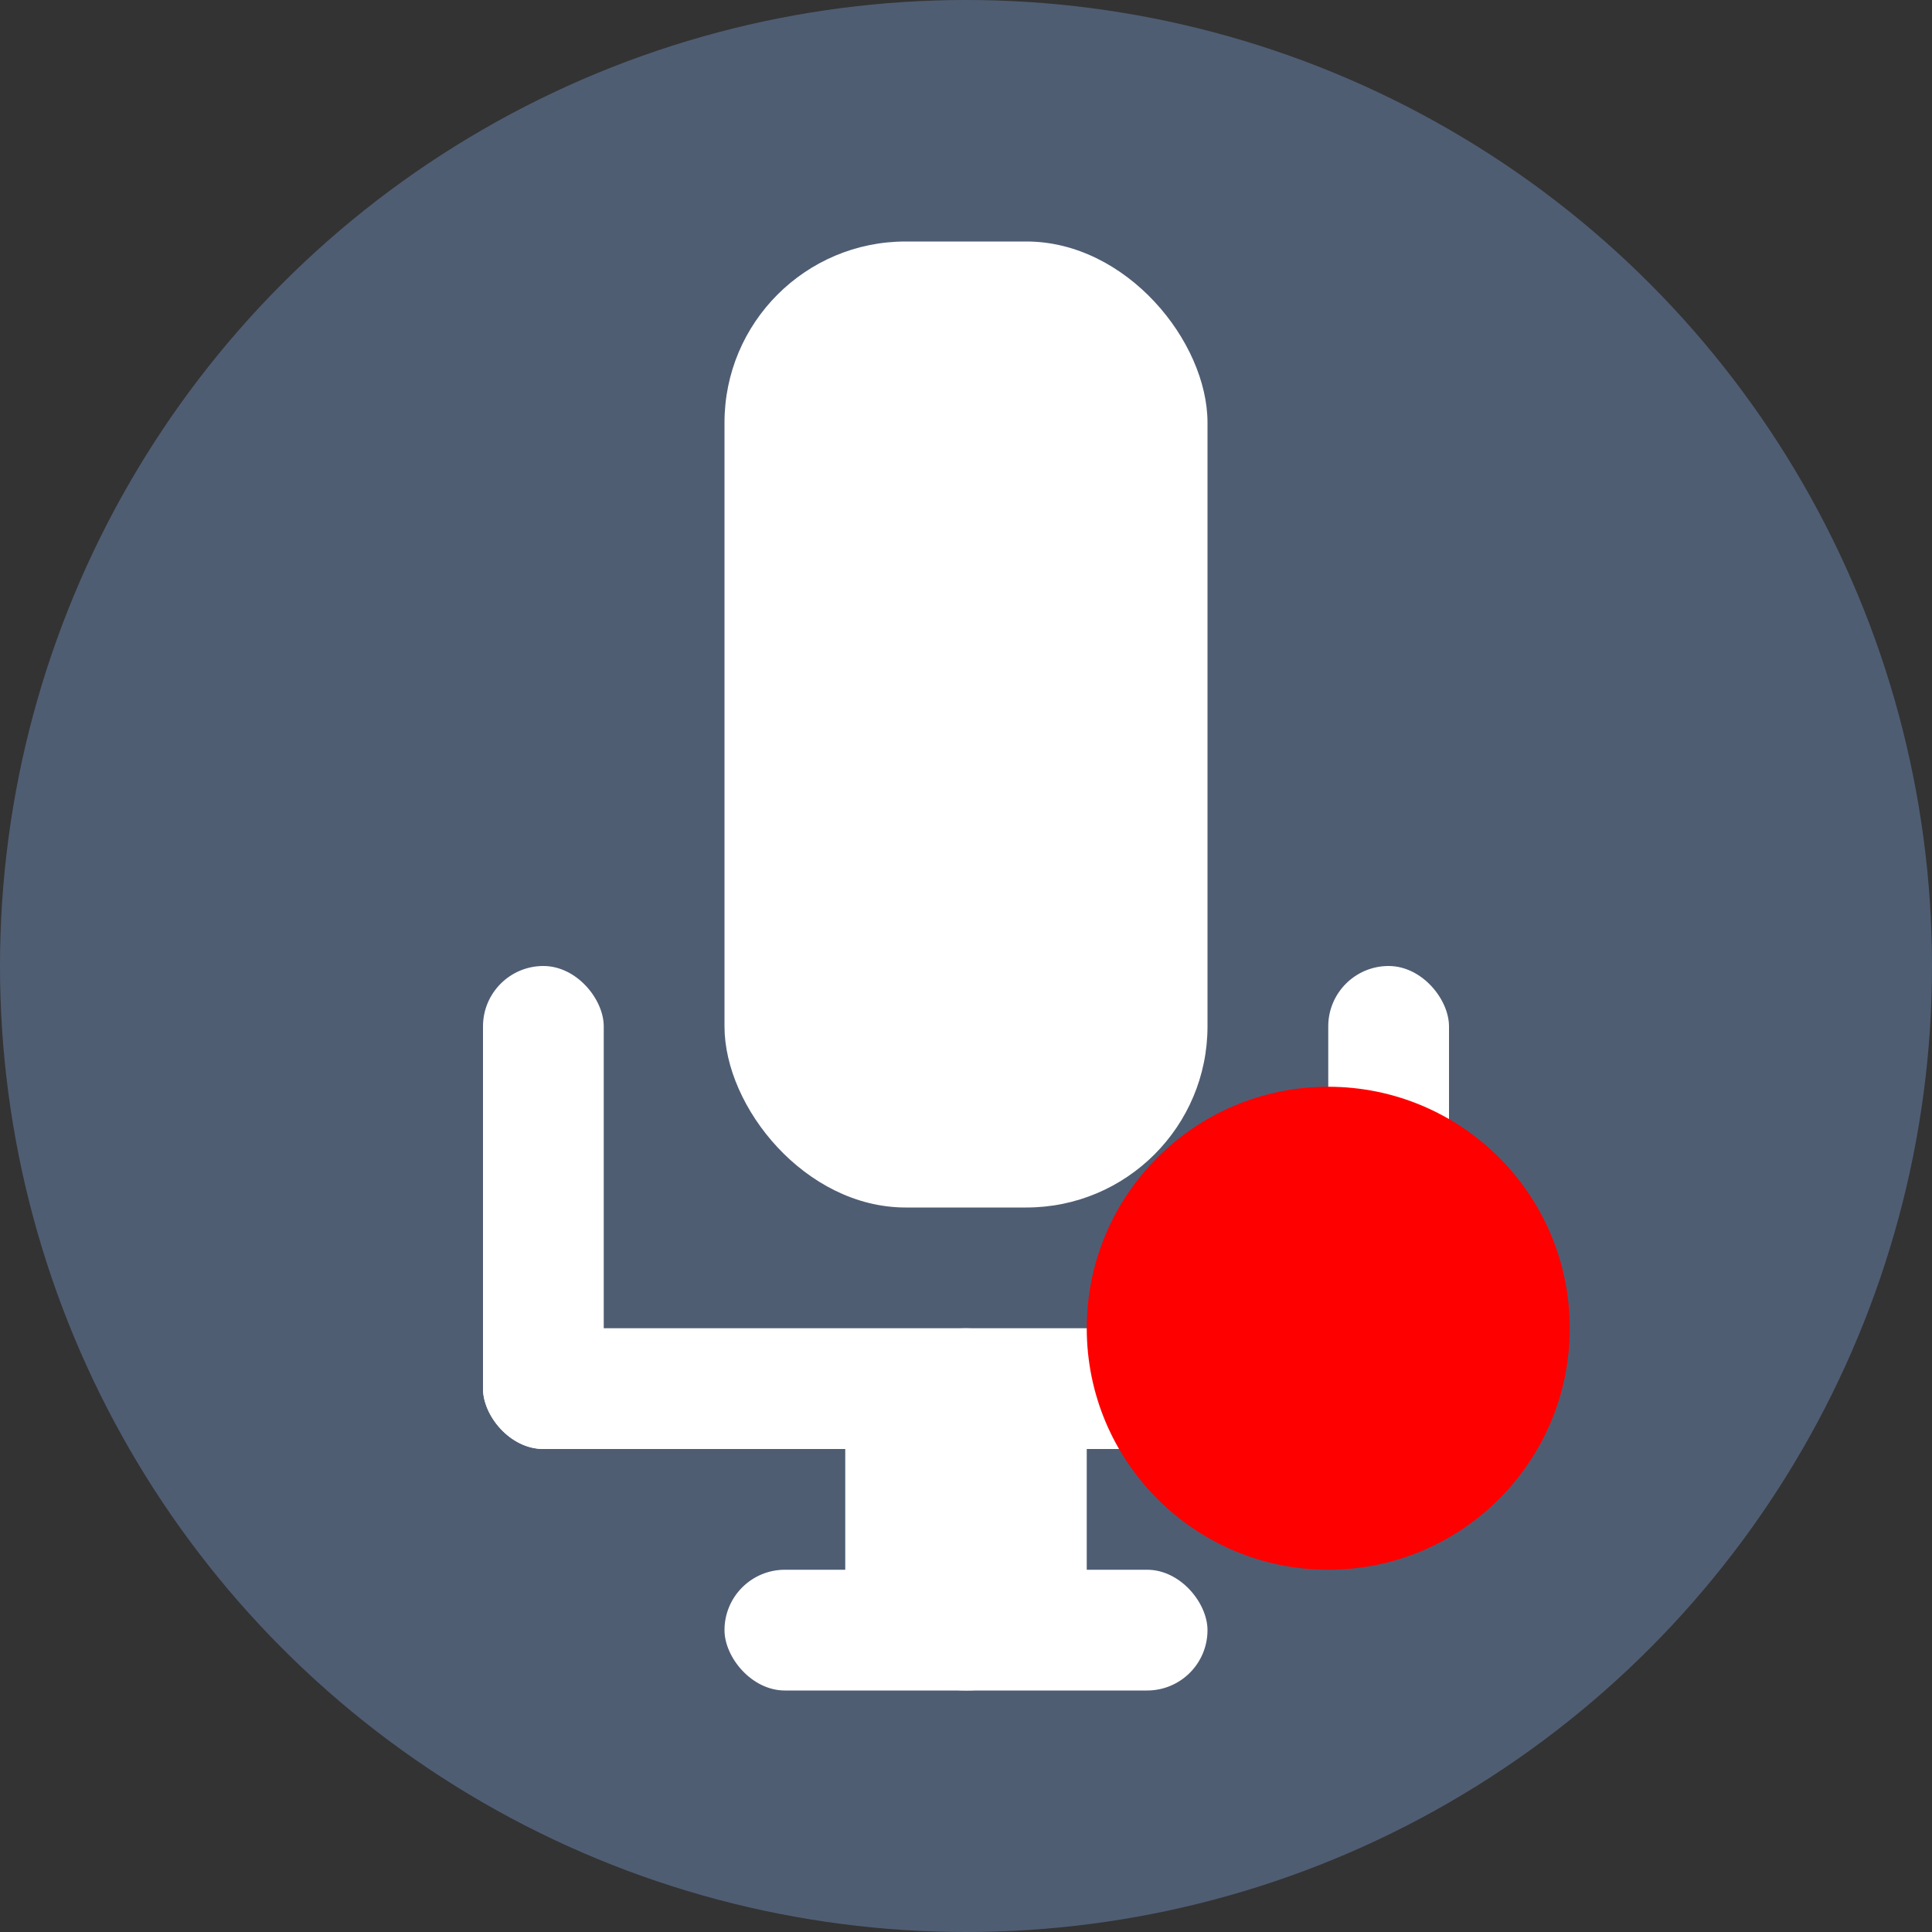 <svg xmlns="http://www.w3.org/2000/svg" width="16" height="16" viewBox="0 0 16 16">
  <rect x="0" y="0" width="16" height="16" fill="#333333" stroke="none"/>
  <defs>
    <style>
      .cls-1 {
        fill: #4f5d73;
      }

      .cls-2 {
        fill: #fff;
      }

      .cls-3 {
        fill: red;
      }
    </style>
  </defs>
  <circle id="Эллипс_1" data-name="Эллипс 1" class="cls-1" cx="8" cy="8" r="8"/>
  <rect id="Прямоугольник_скругл._углы_1" data-name="Прямоугольник, скругл. углы 1" class="cls-2" x="6" y="2" width="4" height="8" rx="1.5" ry="1.5"/>
  <rect id="Прямоугольник_скругл._углы_2" data-name="Прямоугольник, скругл. углы 2" class="cls-2" x="6" y="13" width="4" height="1" rx="0.5" ry="0.5"/>
  <rect id="Прямоугольник_скругл._углы_3" data-name="Прямоугольник, скругл. углы 3" class="cls-2" x="7" y="11" width="2" height="3" rx="1" ry="1"/>
  <rect id="Прямоугольник_скругл._углы_4" data-name="Прямоугольник, скругл. углы 4" class="cls-2" x="4" y="11" width="8" height="1" rx="0.5" ry="0.5"/>
  <rect id="Прямоугольник_скругл._углы_5" data-name="Прямоугольник, скругл. углы 5" class="cls-2" x="4" y="8" width="1" height="4" rx="0.5" ry="0.5"/>
  <rect id="Прямоугольник_скругл._углы_6" data-name="Прямоугольник, скругл. углы 6" class="cls-2" x="11" y="8" width="1" height="4" rx="0.5" ry="0.5"/>
  <circle id="Эллипс_2" data-name="Эллипс 2" class="cls-3" cx="11" cy="11" r="2"/>
</svg>
